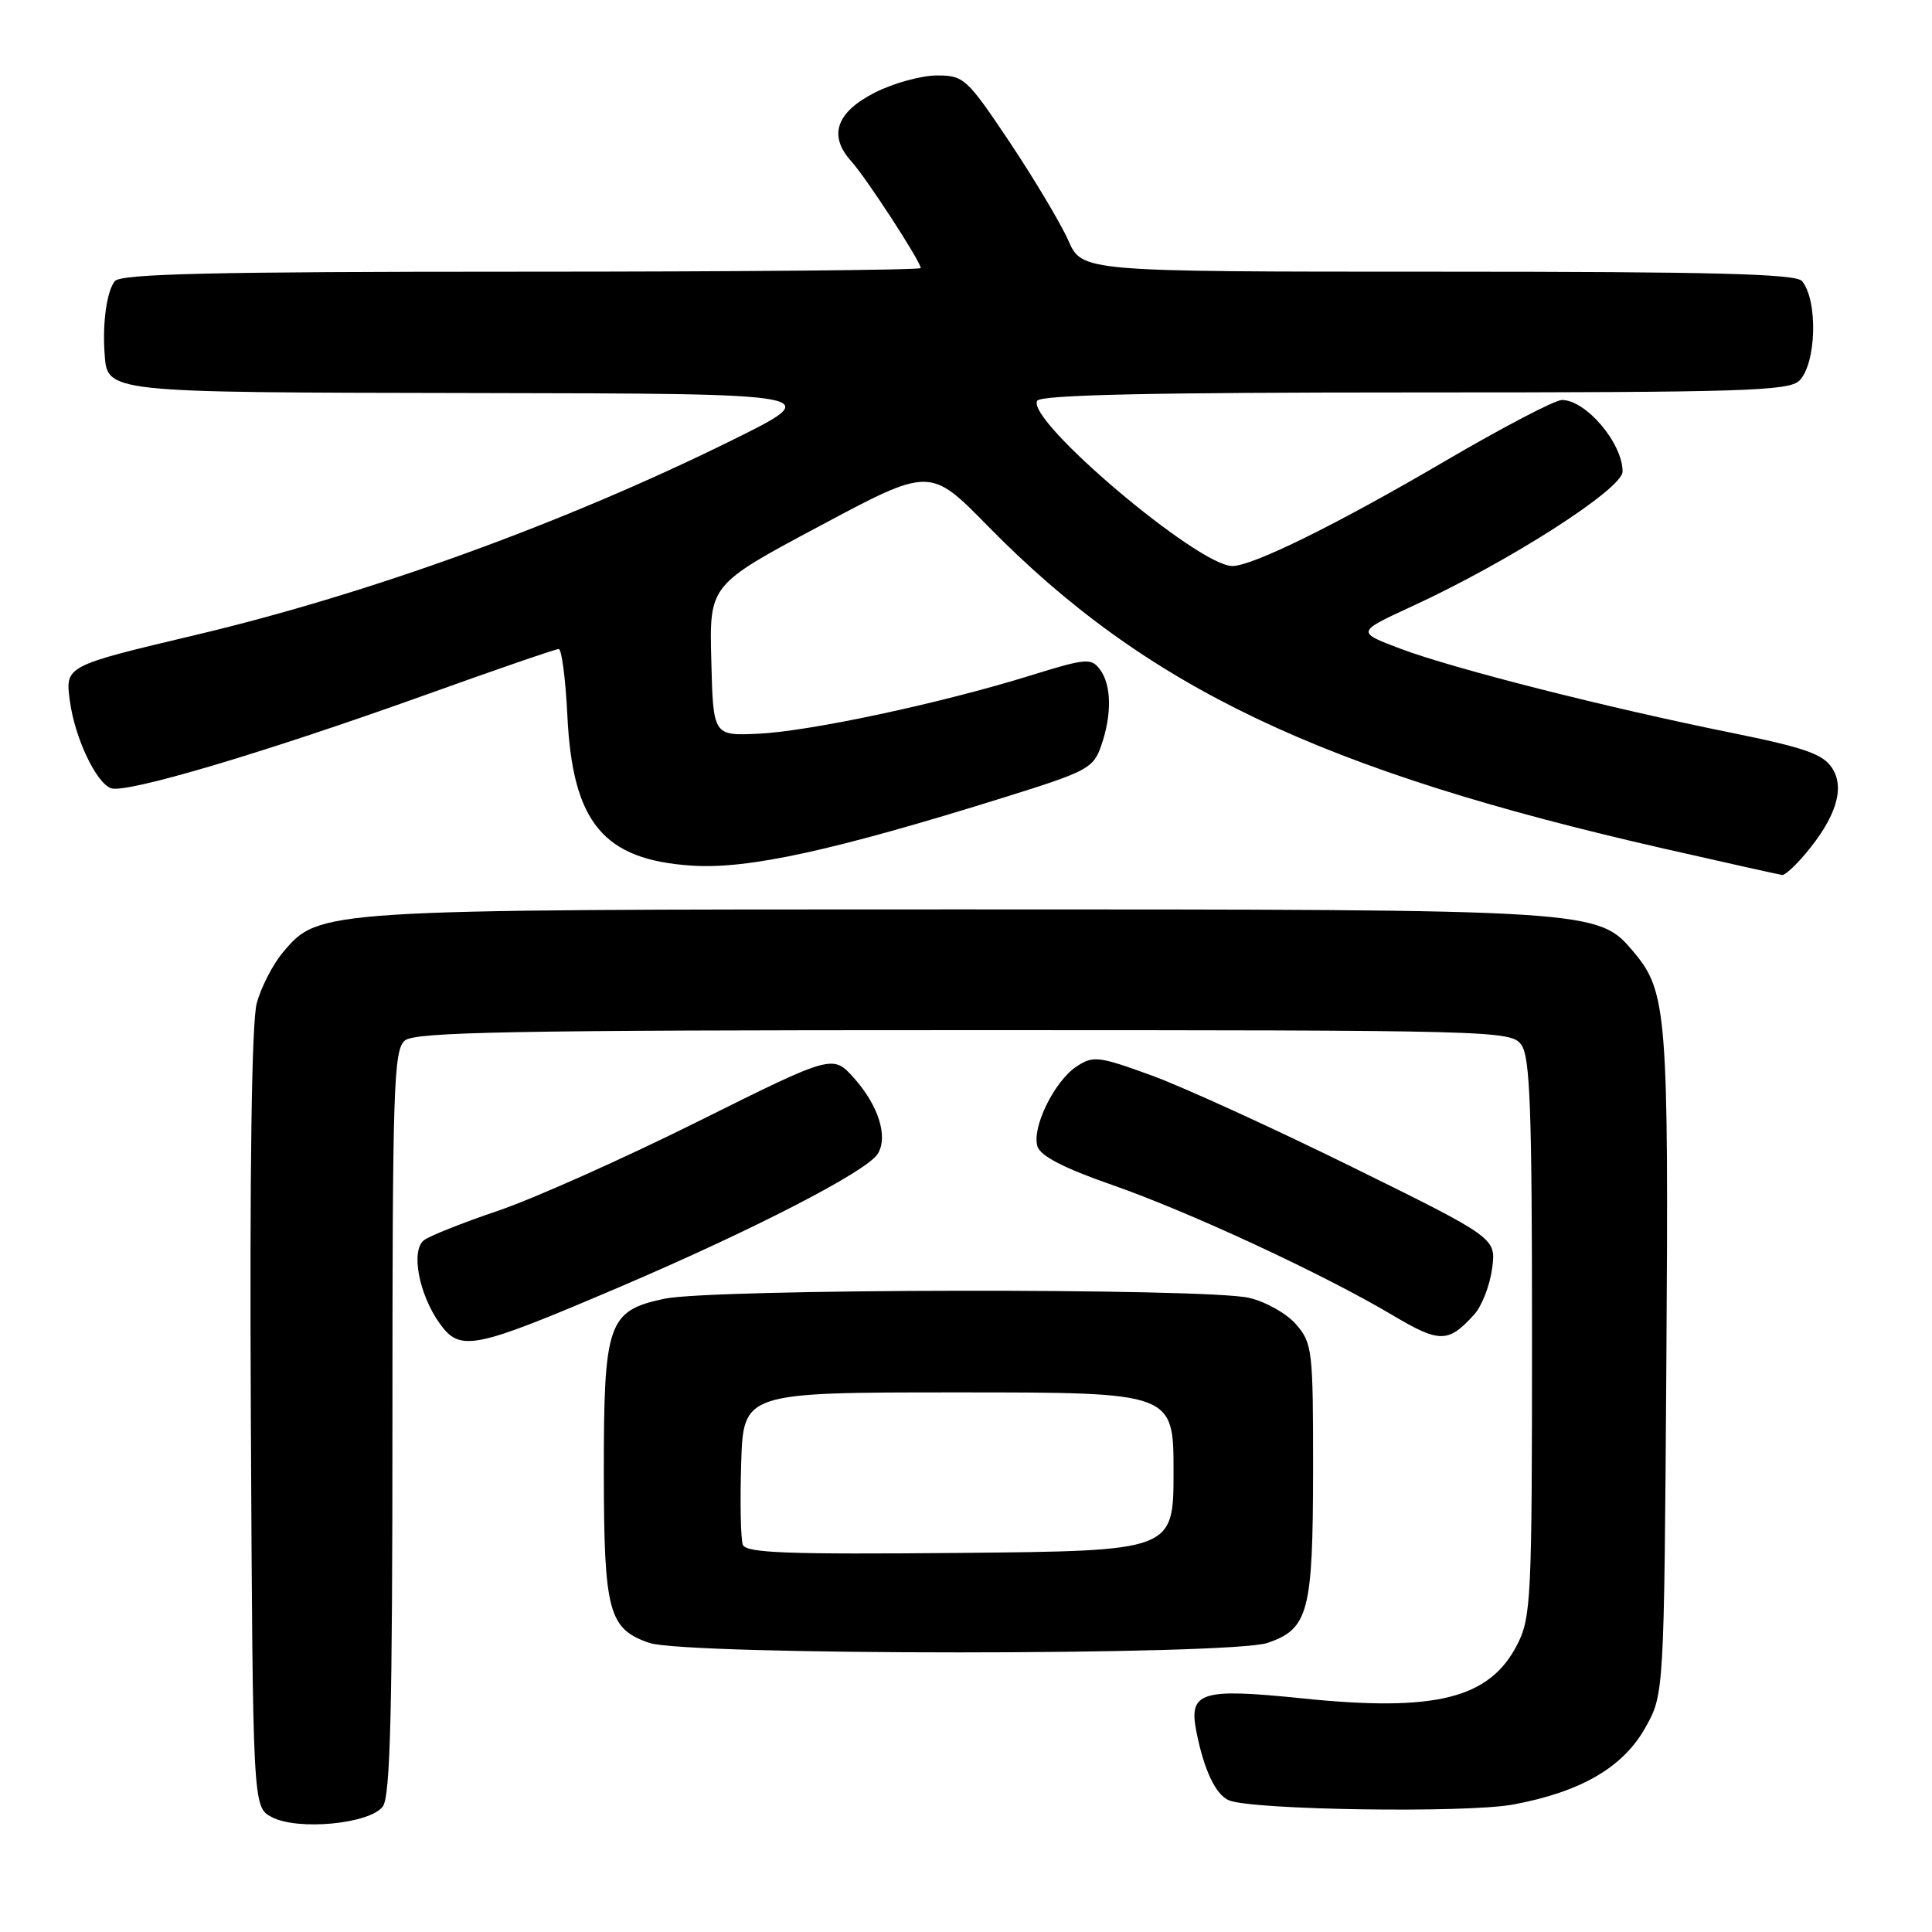 <?xml version="1.0" encoding="UTF-8" standalone="no"?>
<!DOCTYPE svg PUBLIC "-//W3C//DTD SVG 1.1//EN" "http://www.w3.org/Graphics/SVG/1.1/DTD/svg11.dtd" >
<svg xmlns="http://www.w3.org/2000/svg" xmlns:xlink="http://www.w3.org/1999/xlink" version="1.1" viewBox="0 0 256 256">
 <g >
 <path fill="currentColor"
d=" M 50.73 239.36 C 51.72 238.01 52.00 226.66 52.00 188.43 C 52.00 143.90 52.16 139.12 53.65 137.87 C 55.02 136.74 67.82 136.50 127.73 136.50 C 198.28 136.50 200.20 136.55 201.58 138.44 C 202.75 140.03 203.00 146.99 203.00 177.23 C 203.00 211.79 202.88 214.32 201.05 217.90 C 197.39 225.08 190.24 226.87 172.52 225.04 C 159.14 223.67 157.49 224.18 158.52 229.41 C 159.52 234.51 161.08 237.82 162.84 238.55 C 165.93 239.84 194.30 240.26 200.50 239.11 C 209.47 237.44 215.04 234.20 218.00 228.95 C 220.50 224.50 220.50 224.50 220.80 180.79 C 221.12 134.47 220.87 131.38 216.50 126.18 C 211.71 120.50 211.79 120.50 127.00 120.50 C 42.21 120.50 42.29 120.50 37.50 126.18 C 36.15 127.78 34.59 130.82 34.02 132.94 C 33.35 135.41 33.07 155.03 33.24 188.11 C 33.50 239.44 33.50 239.44 36.00 240.77 C 39.45 242.60 49.03 241.68 50.73 239.36 Z  M 167.97 217.69 C 173.38 215.84 173.97 213.58 173.99 194.81 C 174.00 178.92 173.89 177.98 171.75 175.50 C 170.51 174.06 167.71 172.48 165.50 171.97 C 159.77 170.65 94.28 170.75 88.03 172.09 C 80.54 173.69 80.00 175.26 80.01 195.20 C 80.03 213.55 80.64 215.84 86.03 217.69 C 90.91 219.37 163.09 219.37 167.97 217.69 Z  M 82.00 170.58 C 99.78 162.99 114.84 155.23 116.30 152.90 C 117.71 150.64 116.42 146.50 113.16 142.85 C 110.35 139.71 110.35 139.71 92.43 148.63 C 82.57 153.54 70.67 158.85 66.00 160.43 C 61.33 162.01 56.90 163.77 56.17 164.34 C 54.42 165.71 55.50 171.49 58.23 175.32 C 60.97 179.17 62.66 178.83 82.00 170.58 Z  M 195.35 174.17 C 196.35 173.06 197.41 170.33 197.71 168.10 C 198.26 164.05 198.26 164.05 179.22 154.66 C 168.75 149.50 156.78 144.03 152.61 142.51 C 145.59 139.95 144.86 139.86 142.67 141.30 C 139.72 143.23 136.68 149.43 137.47 151.91 C 137.87 153.18 140.99 154.79 147.28 156.98 C 157.56 160.56 175.35 168.82 184.49 174.25 C 190.77 177.98 191.90 177.98 195.35 174.17 Z  M 239.23 113.13 C 243.29 108.31 244.50 104.41 242.76 101.76 C 241.55 99.91 239.10 99.06 229.39 97.09 C 212.87 93.75 192.62 88.61 185.60 85.97 C 179.71 83.75 179.71 83.75 187.10 80.34 C 199.93 74.44 215.00 64.79 215.00 62.48 C 215.00 58.72 210.15 53.00 206.96 53.00 C 206.04 53.00 199.04 56.66 191.40 61.14 C 177.13 69.50 165.98 75.00 163.29 75.00 C 158.75 75.00 135.88 55.63 137.44 53.10 C 137.92 52.32 152.68 52.00 187.49 52.00 C 231.04 52.00 237.04 51.81 238.43 50.43 C 240.68 48.17 240.91 39.83 238.78 37.25 C 237.99 36.28 227.10 36.00 190.57 36.00 C 143.38 36.00 143.38 36.00 141.56 31.87 C 140.56 29.61 137.07 23.76 133.81 18.87 C 128.11 10.36 127.72 10.00 124.15 10.00 C 122.10 10.00 118.42 11.01 115.96 12.25 C 110.81 14.85 109.72 17.96 112.78 21.35 C 114.78 23.55 122.00 34.66 122.00 35.52 C 122.00 35.78 98.21 36.00 69.12 36.00 C 28.04 36.00 16.02 36.28 15.22 37.25 C 14.18 38.51 13.57 42.68 13.85 46.68 C 14.22 52.09 13.36 51.99 63.32 52.08 C 109.50 52.16 109.50 52.16 96.86 58.40 C 74.80 69.29 48.97 78.67 26.00 84.12 C 8.61 88.24 8.63 88.23 9.26 92.89 C 9.91 97.75 12.70 103.67 14.69 104.44 C 16.67 105.19 34.87 99.79 56.40 92.07 C 65.69 88.73 73.62 86.00 74.03 86.00 C 74.43 86.00 74.94 89.97 75.18 94.81 C 75.86 109.01 79.94 113.93 91.66 114.70 C 99.11 115.20 110.48 112.71 133.18 105.62 C 144.05 102.23 144.88 101.79 145.90 98.85 C 147.35 94.69 147.29 90.77 145.75 88.71 C 144.59 87.16 143.91 87.22 136.50 89.52 C 124.68 93.19 107.33 96.90 100.50 97.22 C 94.50 97.50 94.50 97.50 94.25 87.50 C 93.99 77.50 93.99 77.50 108.61 69.70 C 123.23 61.89 123.23 61.89 130.89 69.70 C 151.83 91.05 174.95 102.08 220.50 112.45 C 228.75 114.33 235.80 115.90 236.16 115.94 C 236.52 115.97 237.91 114.71 239.23 113.13 Z  M 98.43 204.69 C 98.15 203.95 98.05 199.11 98.21 193.92 C 98.50 184.50 98.50 184.50 127.00 184.50 C 155.50 184.50 155.50 184.50 155.50 195.00 C 155.50 205.50 155.50 205.50 127.22 205.77 C 104.32 205.98 98.85 205.78 98.43 204.69 Z "/>
</g>
</svg>